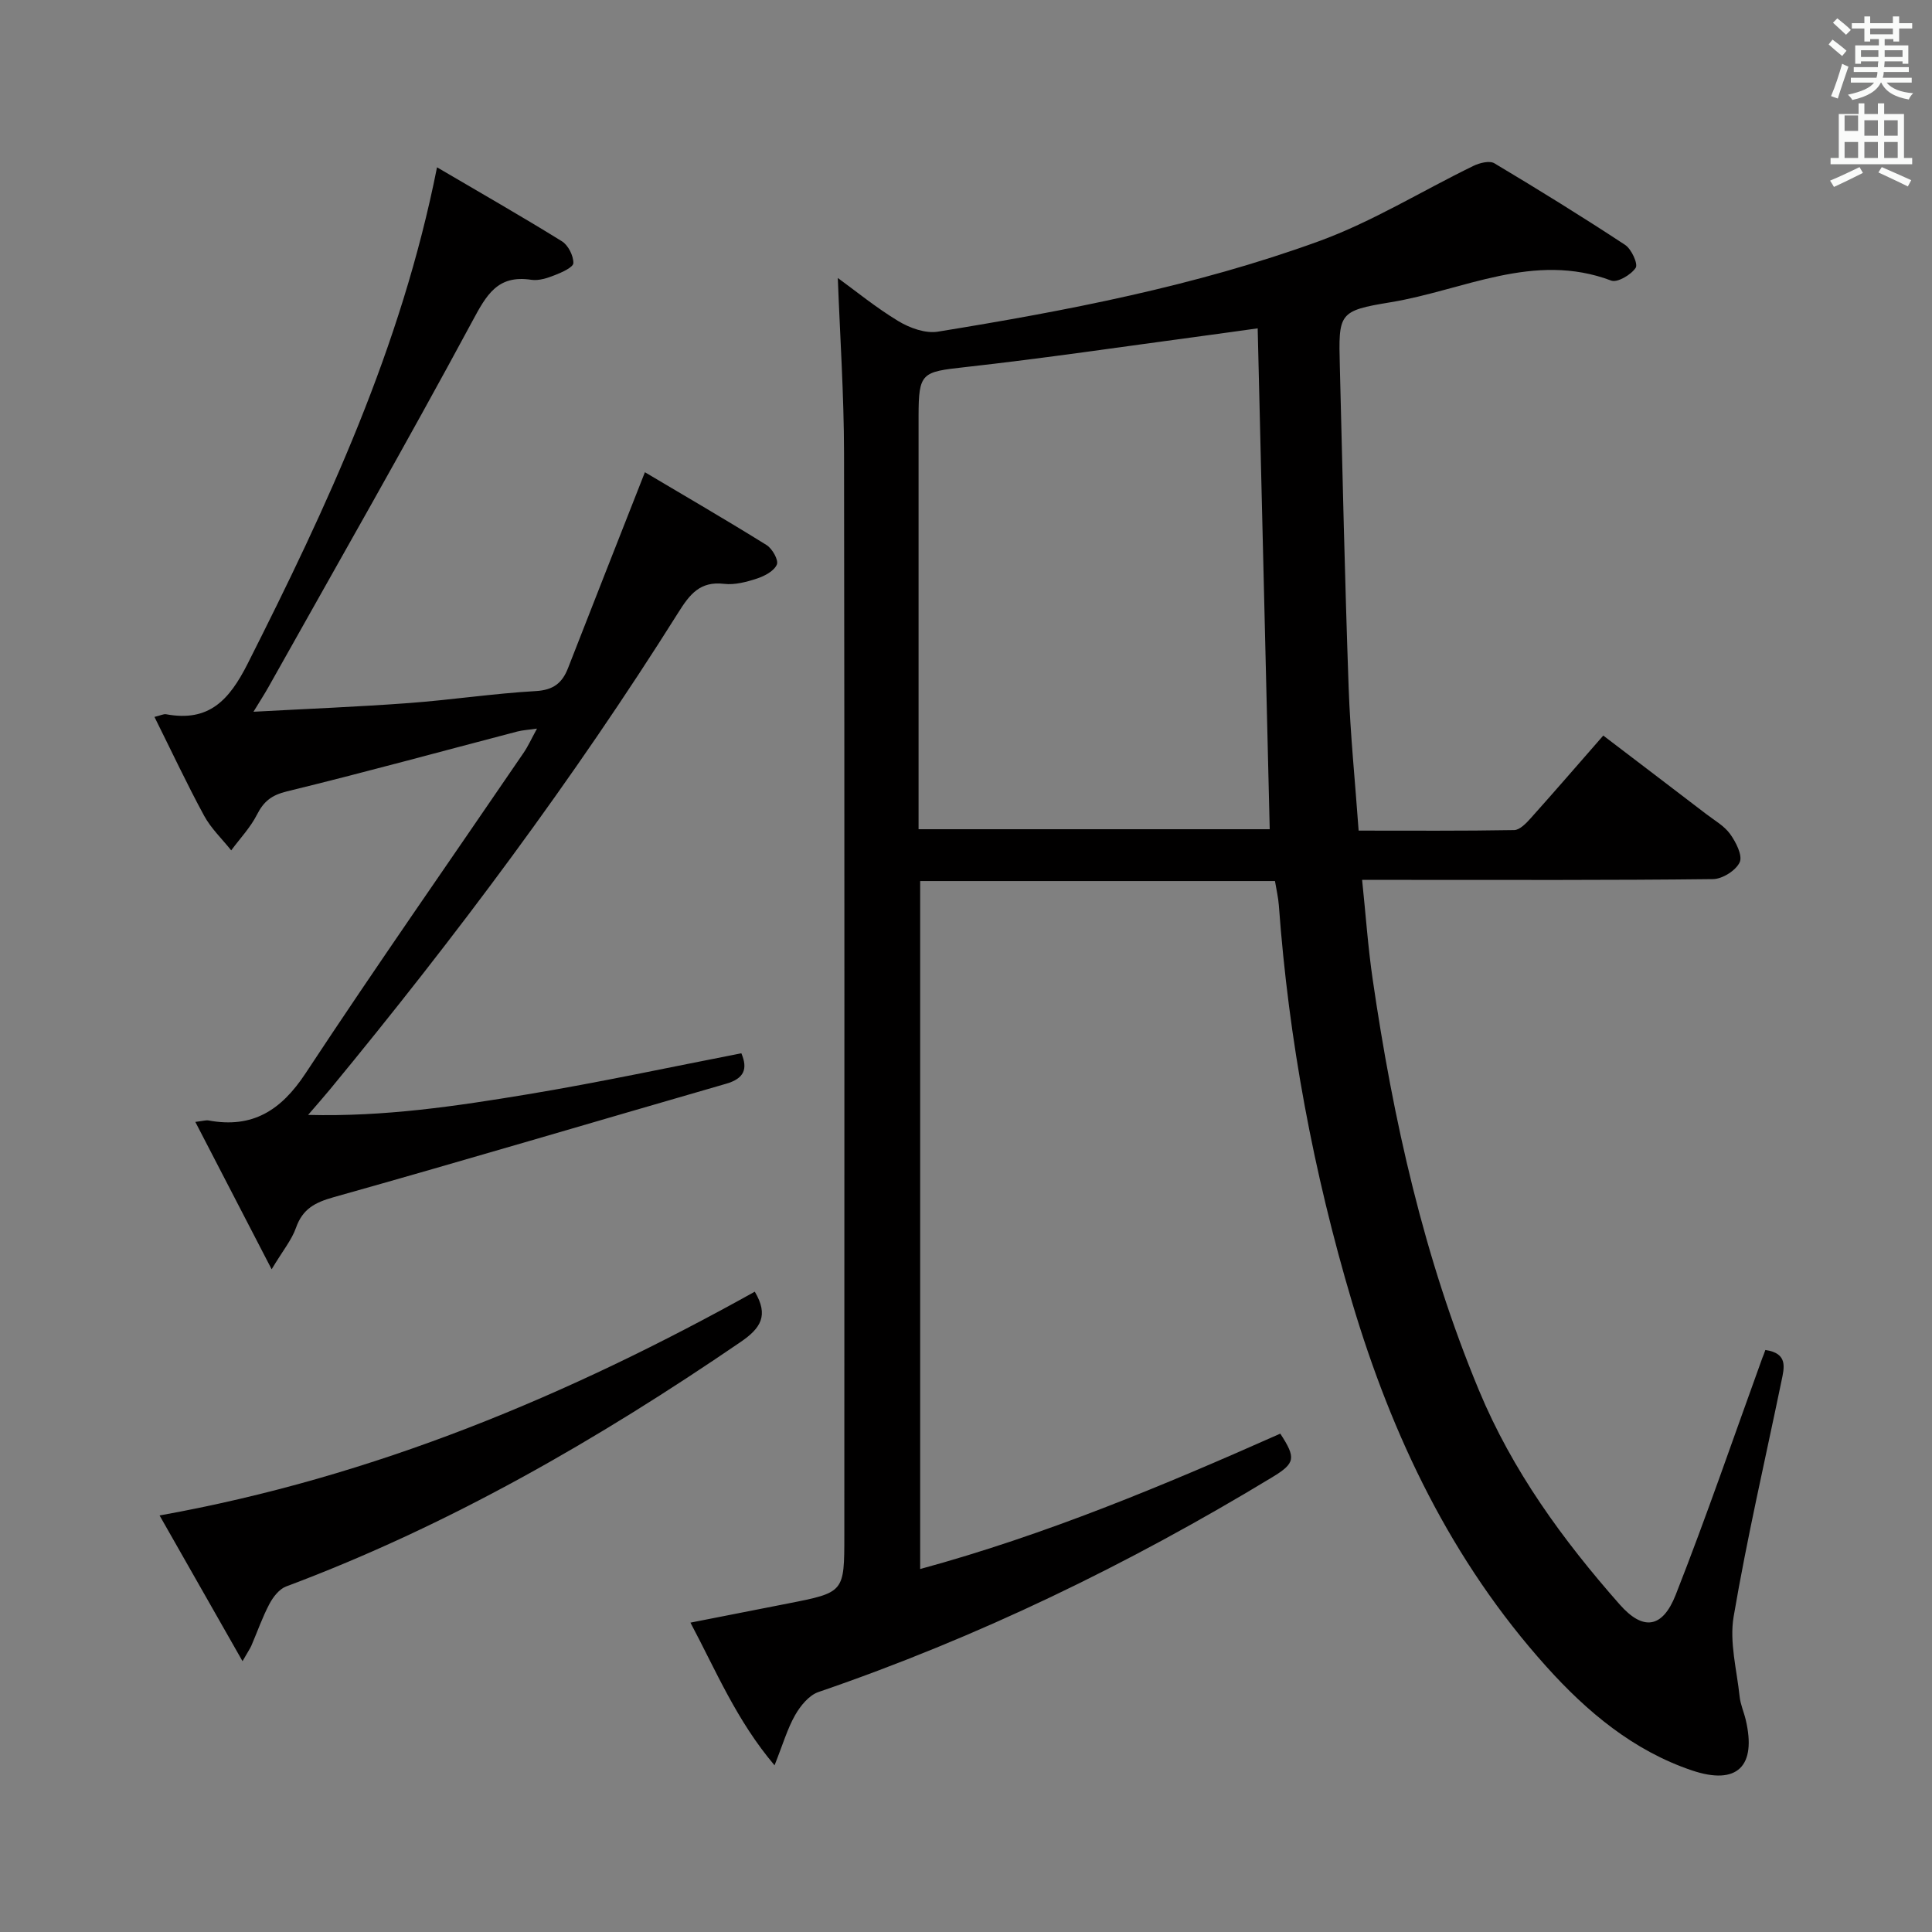 <svg enable-background="new 0 0 400 400" viewBox="0 0 400 400" xmlns="http://www.w3.org/2000/svg"><rect x="0" y="0" width="400" height="400" fill="#808080" stroke="none"/><path d="m378.6 9.2.8-1c.9.7 1.9 1.4 2.9 2.3l-.9 1.1c-1.1-.9-2-1.7-2.8-2.4zm.5 10.7c.9-2.1 1.6-4.3 2.3-6.7.4.2.8.4 1.3.6-.7 2.1-1.5 4.3-2.2 6.6zm.4-15.2.9-.9c1 .8 2 1.6 2.8 2.4l-1 1c-1-.9-1.9-1.8-2.7-2.5zm12.5-1.3h1.2v1.4h2.7v1.1h-2.7v2.7h-1.2v-.5h-1.8v1.3h4.9v3.8h-1.2v-.5h-3.7c0 .4-.1.9-.1 1.2h5.1v1h-5.2c0 .5-.1.9-.2 1.2h6v1h-5.2c1.1 1.3 2.9 2 5.5 2.2-.4.4-.7.8-.9 1.3-2.9-.5-4.8-1.6-5.7-3.5h-.1c-.8 1.7-2.7 2.9-5.9 3.6-.2-.4-.6-.8-.9-1.1 2.8-.6 4.6-1.4 5.4-2.5h-4.8v-1h5.3c.1-.3.2-.7.2-1.2h-4.9v-1h5c0-.4 0-.8.1-1.2h-3.6v.5h-1.2v-3.8h4.9v-1.3h-1.8v.5h-1.2v-2.7h-2.6v-1.1h2.6v-1.4h1.2v1.4h4.7v-1.4zm-6.7 8.4h3.6c0-.4 0-.9 0-1.4h-3.6zm1.9-4.7h4.7v-1.2h-4.7zm6.7 3.3h-3.7v1.4h3.7z" fill="#fafbfa"/><path d="m384.7 21.4h1.3v2.2h2.8v-2.2h1.3v2.2h4.1v9.1h1.7v1.3h-16.9v-1.3h1.7v-9.1h4.1v-2.2zm.3 13.2.7 1.2c-1.8.9-3.8 1.9-6 2.9-.2-.4-.5-.8-.8-1.3 2.4-1 4.4-2 6.1-2.8zm-3.1-7.5h2.8v-3.2h-2.8v4.2zm0 5.6h2.8v-3.3h-2.8zm4.1-4.6h2.8v-3.2h-2.8zm0 4.6h2.8v-3.3h-2.8zm3.6 1.9c2.1.9 4.1 1.8 6.1 2.7l-.7 1.3c-2.2-1.1-4.2-2-6.1-2.9zm3.3-9.7h-2.8v3.2h2.8zm-2.8 7.8h2.8v-3.3h-2.8z" fill="#fafbfa"/><g fill="#010000"><path d="m365.5 279.5c4.74.68 3.91 3.67 3.33 6.45-3.36 16.24-7.12 32.42-9.9 48.76-.9 5.29.66 11.02 1.24 16.54.17 1.63.88 3.19 1.26 4.8 2.28 9.61-1.73 13.67-11.15 10.49-12.11-4.09-21.71-12.13-30.13-21.5-19.62-21.83-31.94-47.62-40.24-75.5-7.98-26.82-13.1-54.19-15.14-82.11-.12-1.63-.51-3.24-.8-5.02-24.57 0-48.84 0-73.46 0v142.44c25.92-7.06 50.36-17.28 74.56-28.03 3.28 5.03 3.13 6.11-1.63 9-29.8 18.07-60.98 33.19-94 44.5-1.95.67-3.72 2.85-4.81 4.76-1.61 2.82-2.53 6.04-4.27 10.41-7.88-9.32-12.02-19.39-17.41-29.54 7.04-1.38 13.63-2.68 20.21-3.97 11.65-2.29 11.65-2.29 11.65-14.14 0-74.65.06-149.31-.06-223.96-.02-12.24-.85-24.48-1.29-36.33 3.63 2.64 7.89 6.13 12.56 8.95 2.34 1.41 5.58 2.58 8.14 2.17 26.72-4.34 53.34-9.44 78.83-18.7 11.12-4.04 21.37-10.43 32.08-15.63 1.27-.62 3.33-1.13 4.33-.53 9.13 5.45 18.18 11.05 27.06 16.89 1.32.87 2.72 3.95 2.19 4.75-.95 1.44-3.79 3.12-5.07 2.64-16.02-6.05-30.6 2.02-45.68 4.49-10.81 1.77-10.78 2.26-10.5 13.31.55 22.12 1.04 44.25 1.82 66.37.34 9.75 1.34 19.49 2.07 29.71 10.97 0 21.59.08 32.2-.11 1.17-.02 2.5-1.42 3.44-2.47 4.88-5.45 9.67-10.99 15.01-17.1 7.15 5.45 14.24 10.83 21.3 16.24 1.72 1.32 3.74 2.45 4.96 4.14 1.2 1.67 2.62 4.44 1.99 5.84-.78 1.71-3.58 3.48-5.53 3.5-21.33.25-42.66.16-63.99.16-2.64 0-5.27 0-8.66 0 .75 7.16 1.21 13.88 2.18 20.53 4.24 29.15 10.62 57.73 21.99 85.1 6.95 16.73 17.35 30.99 29.16 44.39 4.81 5.46 8.84 5 11.6-2.01 6.37-16.19 12-32.66 17.93-49.02.2-.47.37-.93.63-1.66zm-105.11-211.52c-3.84.53-7.6 1.07-11.36 1.57-16.44 2.2-32.85 4.64-49.33 6.47-8.84.98-9.51 1.14-9.52 10.09-.01 26.81 0 53.61 0 80.42v5.15h72.7c-.83-34.52-1.66-68.72-2.49-103.7z"/><path d="m90.48 34.64c9.11 5.35 17.57 10.18 25.85 15.31 1.31.81 2.4 2.99 2.38 4.51-.01.88-2.39 1.94-3.85 2.51-1.52.6-3.31 1.19-4.85.96-6.99-1.07-9.28 3.11-12.22 8.58-13.71 25.45-28.08 50.54-42.22 75.76-.78 1.39-1.66 2.74-3.09 5.09 11.4-.62 21.8-1.03 32.18-1.8 8.77-.65 17.5-1.98 26.27-2.48 3.62-.21 5.45-1.64 6.66-4.72 5.12-13.13 10.29-26.24 15.93-40.59 8.23 4.89 16.79 9.85 25.19 15.08 1.18.73 2.52 3.11 2.13 4.03-.56 1.33-2.51 2.37-4.08 2.89-2.18.72-4.63 1.37-6.84 1.11-5.01-.59-7.12 2.17-9.51 5.98-21.72 34.55-46.11 67.17-72.05 98.64-1.27 1.54-2.59 3.03-4.57 5.33 15.84.41 30.67-1.82 45.43-4.26 14.72-2.44 29.32-5.59 44.27-8.5 1.36 3.22.62 5.22-3.16 6.31-27.08 7.81-54.1 15.86-81.23 23.48-3.91 1.1-6.44 2.43-7.82 6.34-.89 2.53-2.73 4.73-5.04 8.59-5.64-10.89-10.56-20.38-15.8-30.51 1.59-.19 2.19-.4 2.74-.3 9.11 1.68 15.03-2.09 20.09-9.77 14.72-22.34 30.07-44.26 45.15-66.37.92-1.35 1.6-2.87 2.76-4.99-1.77.26-2.96.31-4.1.61-15.89 4.15-31.73 8.5-47.69 12.39-3.15.77-4.78 2.05-6.18 4.8-1.36 2.68-3.53 4.96-5.34 7.41-1.9-2.38-4.19-4.55-5.62-7.19-3.55-6.54-6.71-13.29-10.27-20.44 1.3-.31 1.9-.65 2.42-.55 8.84 1.63 13.03-2.87 16.88-10.48 16.41-32.51 31.77-65.36 39.2-102.76z"/><path d="m50.21 343.93c-6.03-10.6-11.32-19.89-17.17-30.17 44.52-7.98 84.8-24.93 123.23-46.33 2.92 4.92 1.26 7.54-2.93 10.41-29.58 20.22-60.42 38.02-94.1 50.62-1.42.53-2.69 2.17-3.45 3.6-1.47 2.78-2.51 5.78-3.75 8.67-.27.6-.66 1.15-1.83 3.2z"/></g></svg>